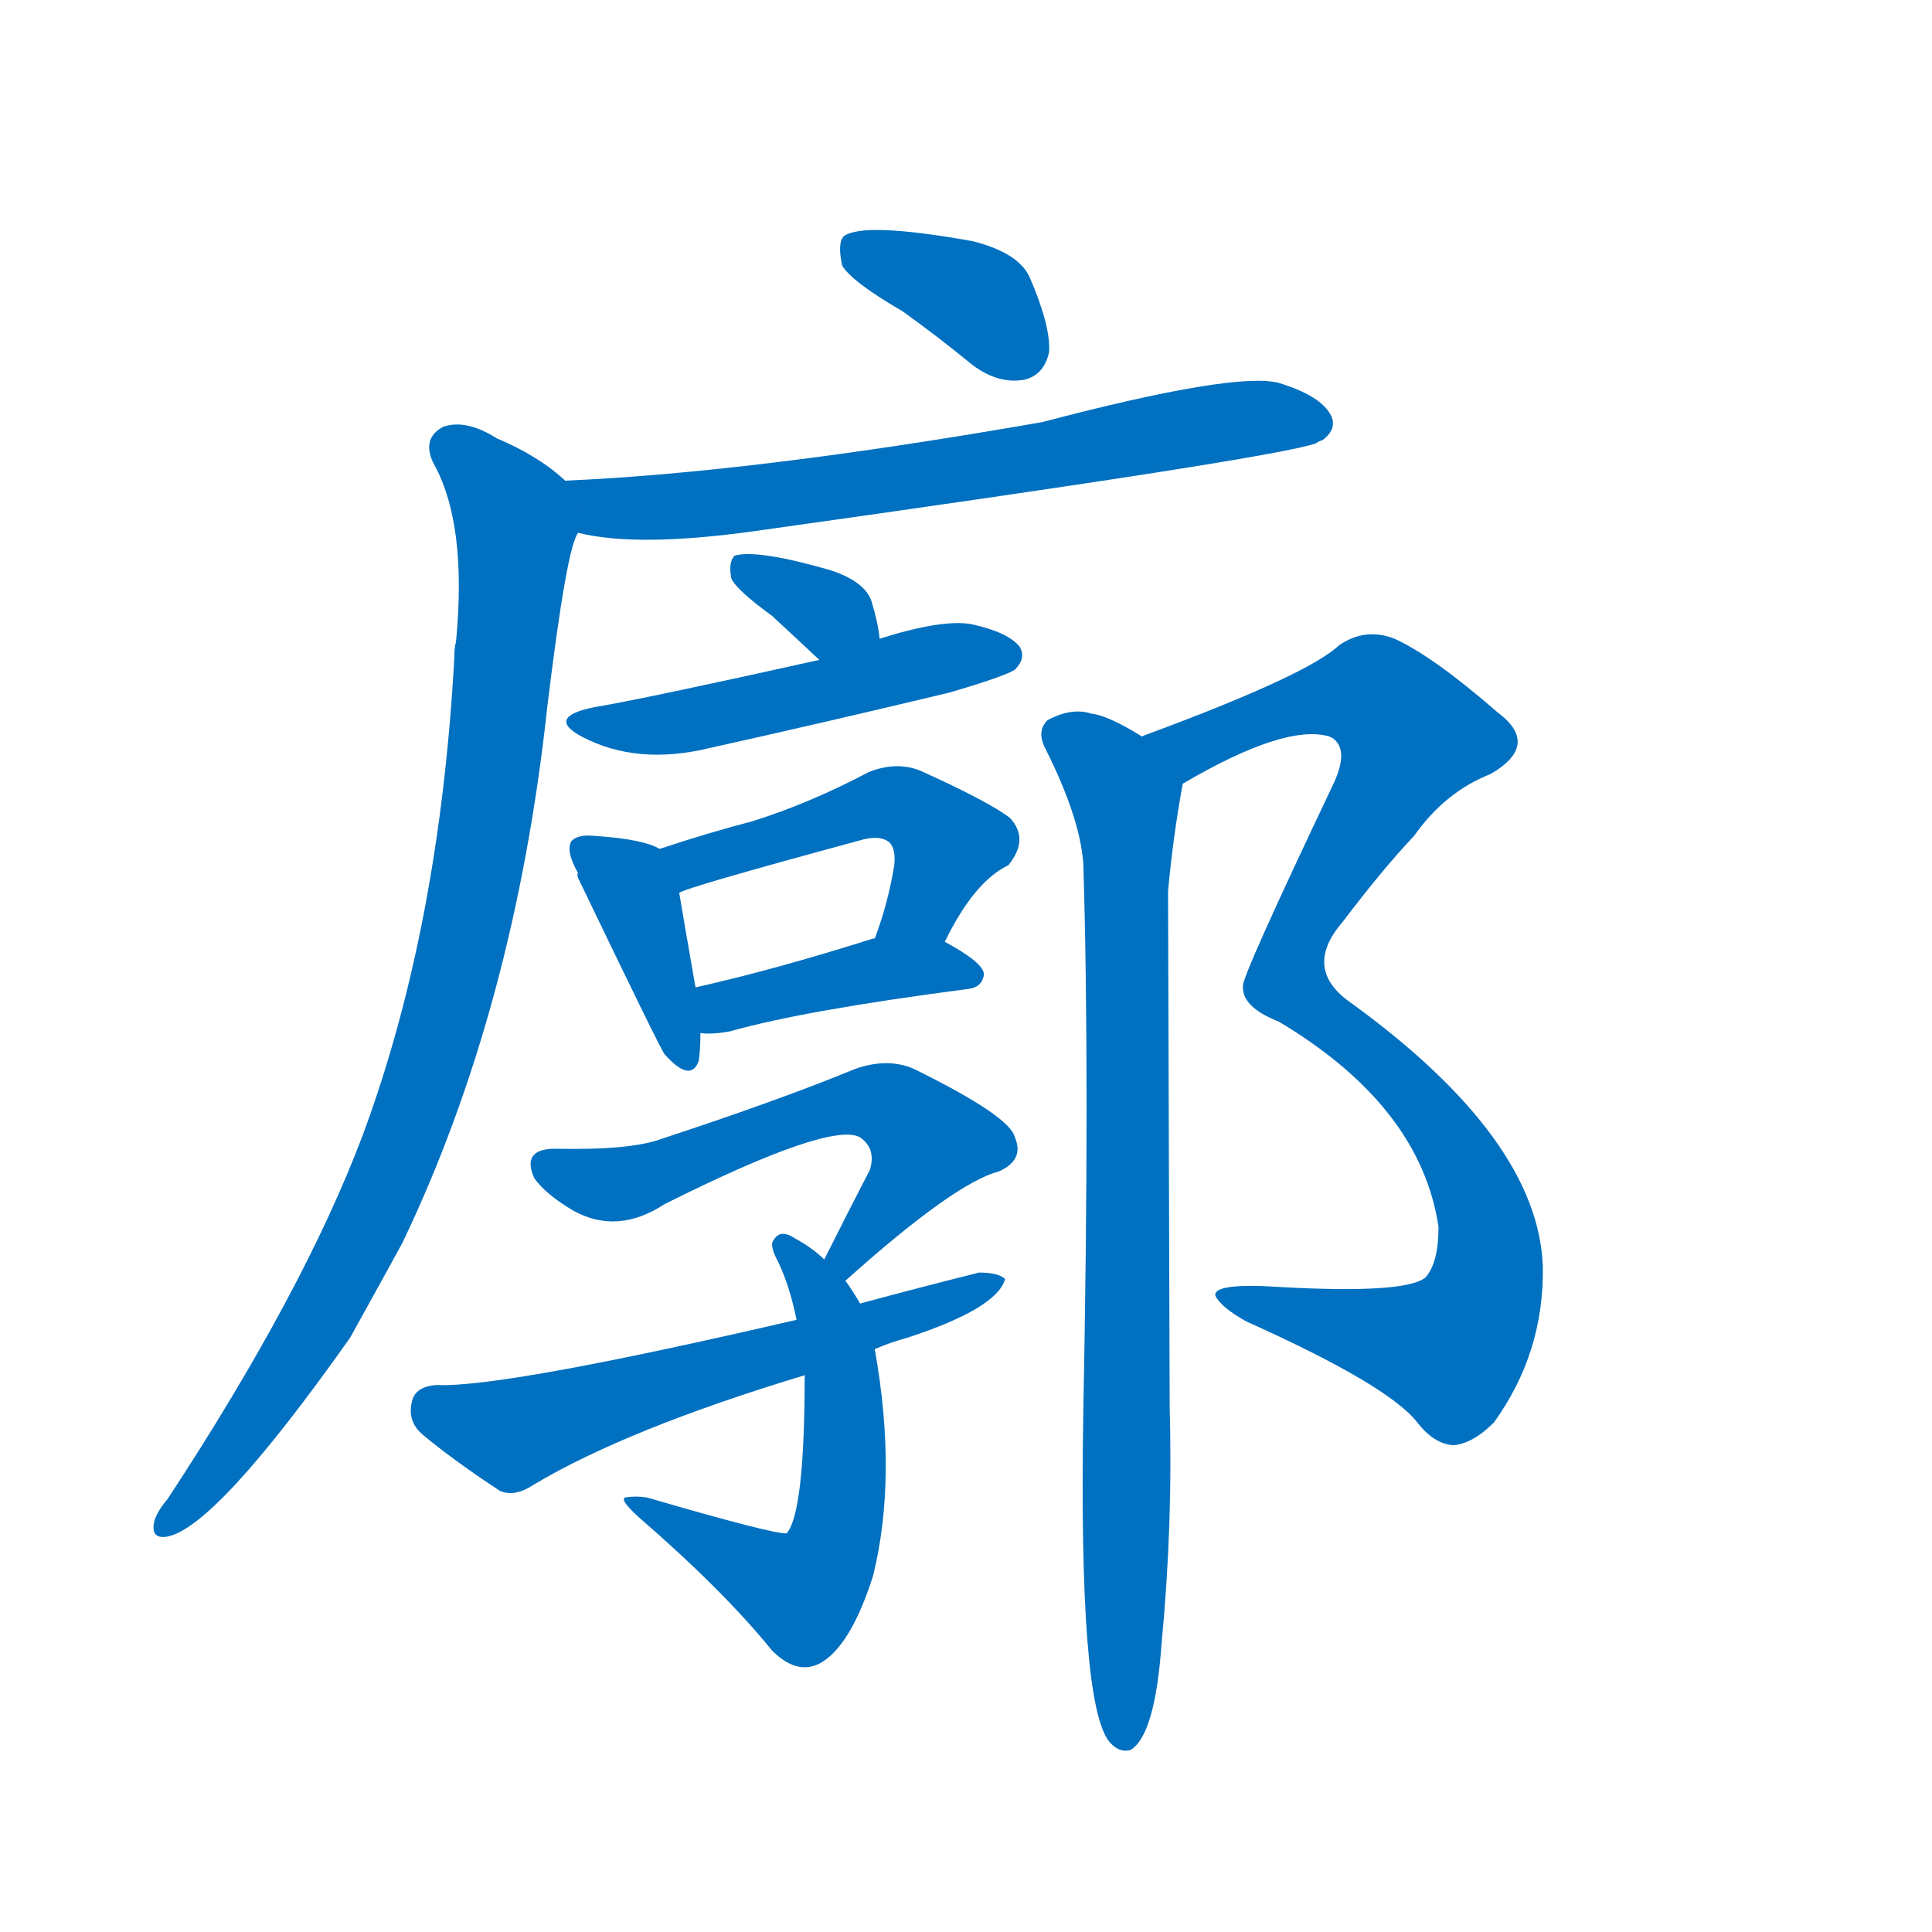 <svg width='83' height='83' >
                                <g transform="translate(3, 70) scale(0.07, -0.07)">
                                    <!-- 先将完整的字以灰色字体绘制完成，层级位于下面 -->
                                                                        <path d="M 511 809 Q 532 794 554 776 Q 570 764 586 767 Q 598 770 601 784 Q 602 800 589 830 Q 582 845 554 852 Q 487 864 475 855 Q 471 851 474 837 Q 480 827 511 809 Z" style="fill: #0070C0;"></path>
                                                                        <path d="M 312 673 Q 348 664 420 674 Q 741 719 765 728 Q 766 729 769 730 Q 778 737 774 745 Q 768 757 742 765 Q 715 772 597 741 Q 420 710 304 705 C 274 704 282 678 312 673 Z" style="fill: #0070C0;"></path>
                                                                        <path d="M 304 705 Q 288 720 262 731 Q 243 743 229 738 Q 216 731 223 716 Q 244 679 237 606 Q 236 603 236 597 Q 227 431 180 304 Q 144 208 60 80 Q 54 73 52 67 Q 49 55 60 57 Q 90 63 172 179 Q 187 206 204 237 Q 273 381 293 566 Q 305 665 312 673 C 318 694 318 694 304 705 Z" style="fill: #0070C0;"></path>
                                                                        <path d="M 497 608 Q 496 618 492 631 Q 488 643 467 650 Q 422 663 408 659 Q 404 655 406 645 Q 409 638 431 622 Q 444 610 460 595 C 482 574 501 578 497 608 Z" style="fill: #0070C0;"></path>
                                                                        <path d="M 460 595 Q 352 571 322 566 Q 292 560 314 548 Q 348 530 393 541 Q 465 557 540 575 Q 574 585 580 589 Q 587 596 583 603 Q 576 612 553 617 Q 535 620 497 608 L 460 595 Z" style="fill: #0070C0;"></path>
                                                                        <path d="M 362 479 Q 352 485 322 487 Q 312 488 308 484 Q 304 478 312 464 Q 311 464 312 461 Q 363 355 365 353 Q 381 335 386 349 Q 387 356 387 366 L 384 394 Q 377 434 374 452 C 370 475 370 475 362 479 Z" style="fill: #0070C0;"></path>
                                                                        <path d="M 537 422 Q 555 459 576 469 Q 589 485 577 498 Q 564 508 522 527 Q 507 533 490 526 Q 454 507 419 496 Q 392 489 362 479 C 334 470 346 441 374 452 Q 377 455 484 484 Q 497 488 503 483 Q 507 479 506 469 Q 502 445 494 424 C 484 396 523 395 537 422 Z" style="fill: #0070C0;"></path>
                                                                        <path d="M 387 366 Q 394 365 405 367 Q 451 380 551 393 Q 560 394 561 402 Q 561 409 537 422 L 494 424 L 493 424 Q 433 405 384 394 C 355 387 357 368 387 366 Z" style="fill: #0070C0;"></path>
                                                                        <path d="M 476 214 Q 543 274 570 281 Q 586 288 580 302 Q 577 315 518 344 Q 502 351 482 344 Q 436 325 363 301 Q 344 294 298 295 Q 277 295 285 277 Q 292 267 309 257 Q 336 242 365 261 Q 467 312 485 302 Q 495 295 491 282 Q 478 257 463 227 C 450 200 454 194 476 214 Z" style="fill: #0070C0;"></path>
                                                                        <path d="M 485 200 Q 481 207 476 214 L 463 227 Q 456 234 445 240 Q 436 246 432 239 Q 429 236 435 225 Q 442 210 446 190 L 451 156 Q 451 72 440 59 Q 433 58 354 81 Q 347 82 341 81 Q 337 80 349 69 Q 401 24 431 -13 Q 446 -28 460 -21 Q 479 -11 493 33 Q 508 94 494 172 L 485 200 Z" style="fill: #0070C0;"></path>
                                                                        <path d="M 494 172 Q 503 176 514 179 Q 569 197 574 215 Q 570 219 558 219 Q 522 210 485 200 L 446 190 Q 265 148 225 150 Q 212 149 210 140 Q 207 128 216 120 Q 235 104 264 85 Q 273 81 285 89 Q 342 123 451 156 L 494 172 Z" style="fill: #0070C0;"></path>
                                                                        <path d="M 832 216 Q 820 206 745 210 Q 702 213 703 205 Q 706 198 722 189 Q 809 150 827 127 Q 837 114 849 113 Q 861 114 874 127 Q 905 170 904 223 Q 901 301 787 384 Q 756 405 781 434 Q 806 467 825 487 Q 844 514 872 525 Q 903 543 876 563 Q 837 597 813 608 Q 795 615 779 604 Q 760 586 663 550 Q 660 549 658 548 C 630 537 657 505 683 519 Q 746 556 773 548 L 775 547 Q 785 540 776 520 Q 719 400 720 395 Q 719 382 742 373 Q 829 321 840 247 Q 840 225 832 216 Z" style="fill: #0070C0;"></path>
                                                                        <path d="M 658 548 Q 637 561 627 562 Q 615 566 600 558 Q 593 551 599 540 Q 620 498 622 470 Q 626 340 622 134 Q 619 -46 638 -69 Q 644 -76 651 -74 Q 666 -65 670 -9 Q 677 64 675 136 Q 675 149 674 453 Q 677 486 683 519 C 685 533 684 534 658 548 Z" style="fill: #0070C0;"></path>
                                    
                                    
                                                                                                                                                                                                                                                                                                                                                                                                                                                                                                                                                                                                                                                                                                                                                                                                                                                                                                                                                                                                                                                                                                        </g>
                            </svg>